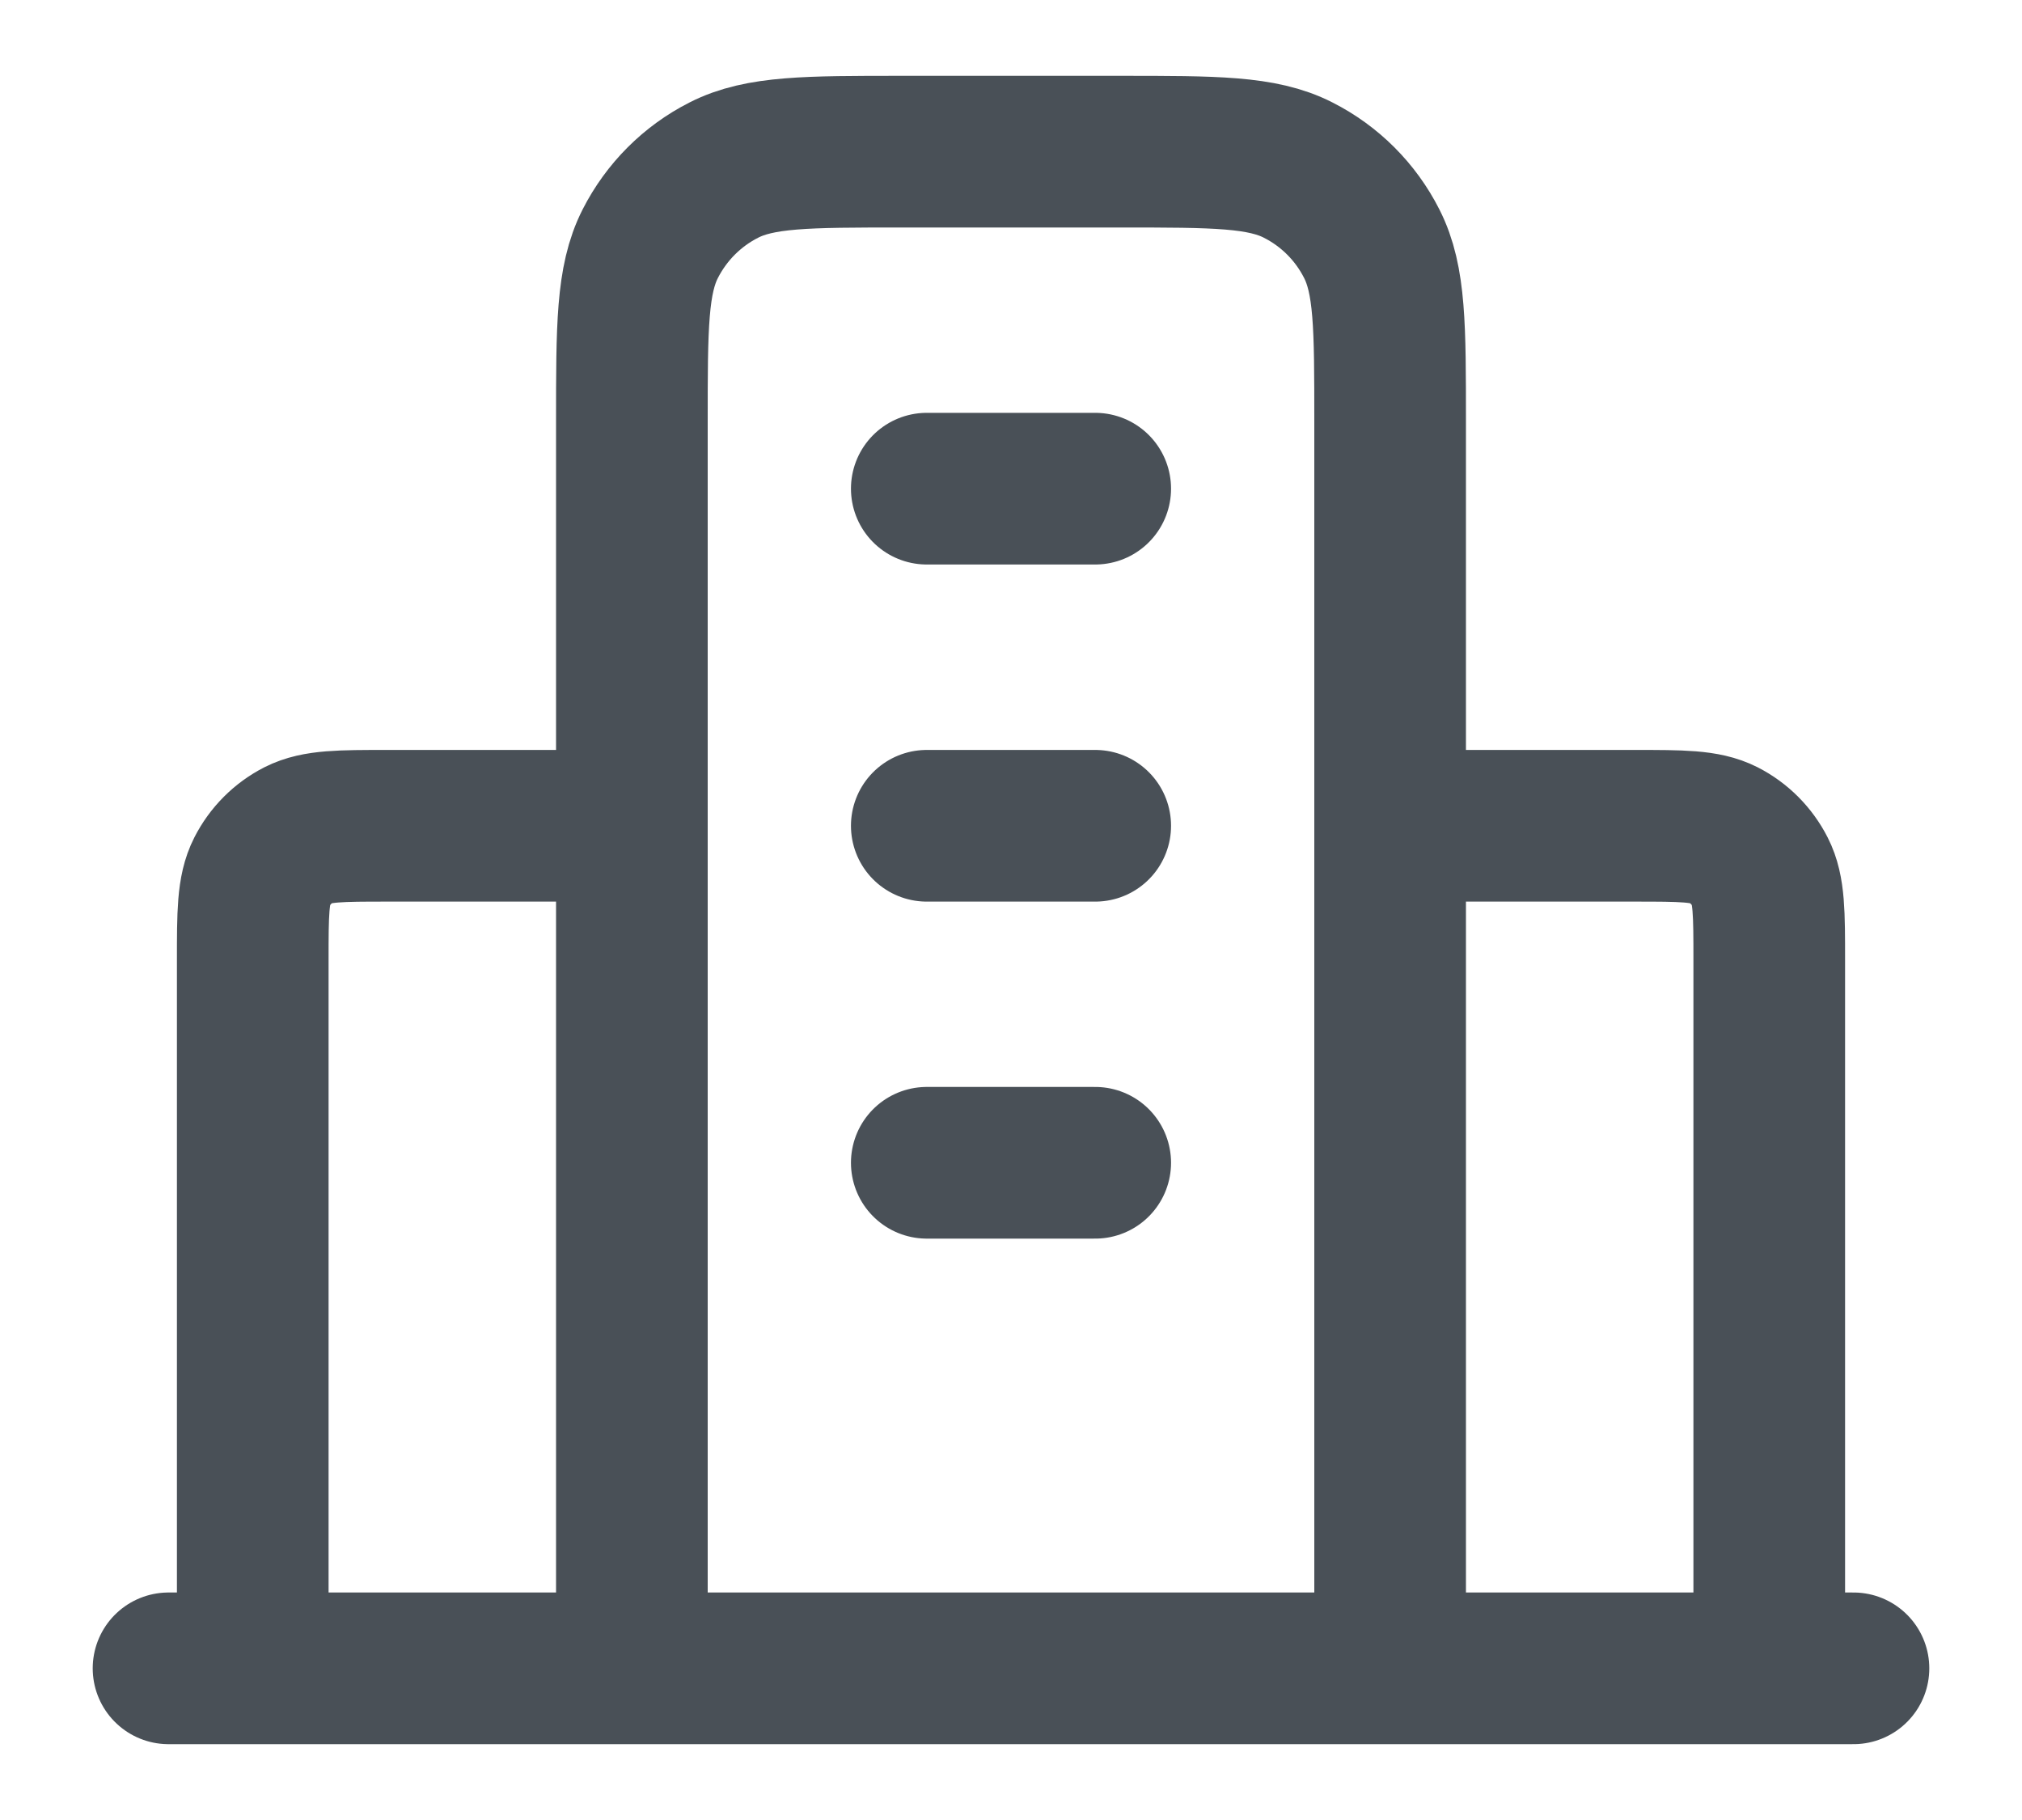 <svg width="20" height="18" viewBox="0 0 20 18" fill="none" xmlns="http://www.w3.org/2000/svg">
<path d="M6.25 8.167H3.833C3.367 8.167 3.133 8.167 2.955 8.257C2.798 8.337 2.671 8.465 2.591 8.622C2.5 8.8 2.5 9.033 2.5 9.5V16.5M13.75 8.167H16.167C16.634 8.167 16.867 8.167 17.045 8.257C17.202 8.337 17.329 8.465 17.409 8.622C17.5 8.8 17.5 9.033 17.5 9.5V16.5M13.75 16.5V4.167C13.75 3.233 13.75 2.767 13.568 2.41C13.409 2.096 13.154 1.841 12.84 1.682C12.483 1.5 12.017 1.5 11.083 1.5H8.917C7.983 1.5 7.517 1.5 7.16 1.682C6.846 1.841 6.592 2.096 6.432 2.41C6.25 2.767 6.25 3.233 6.25 4.167V16.5M18.333 16.5H1.667M9.167 4.833H10.833M9.167 8.167H10.833M9.167 11.5H10.833" stroke="#495057" stroke-width="1.5" stroke-linecap="round" stroke-linejoin="round"/>
</svg>
